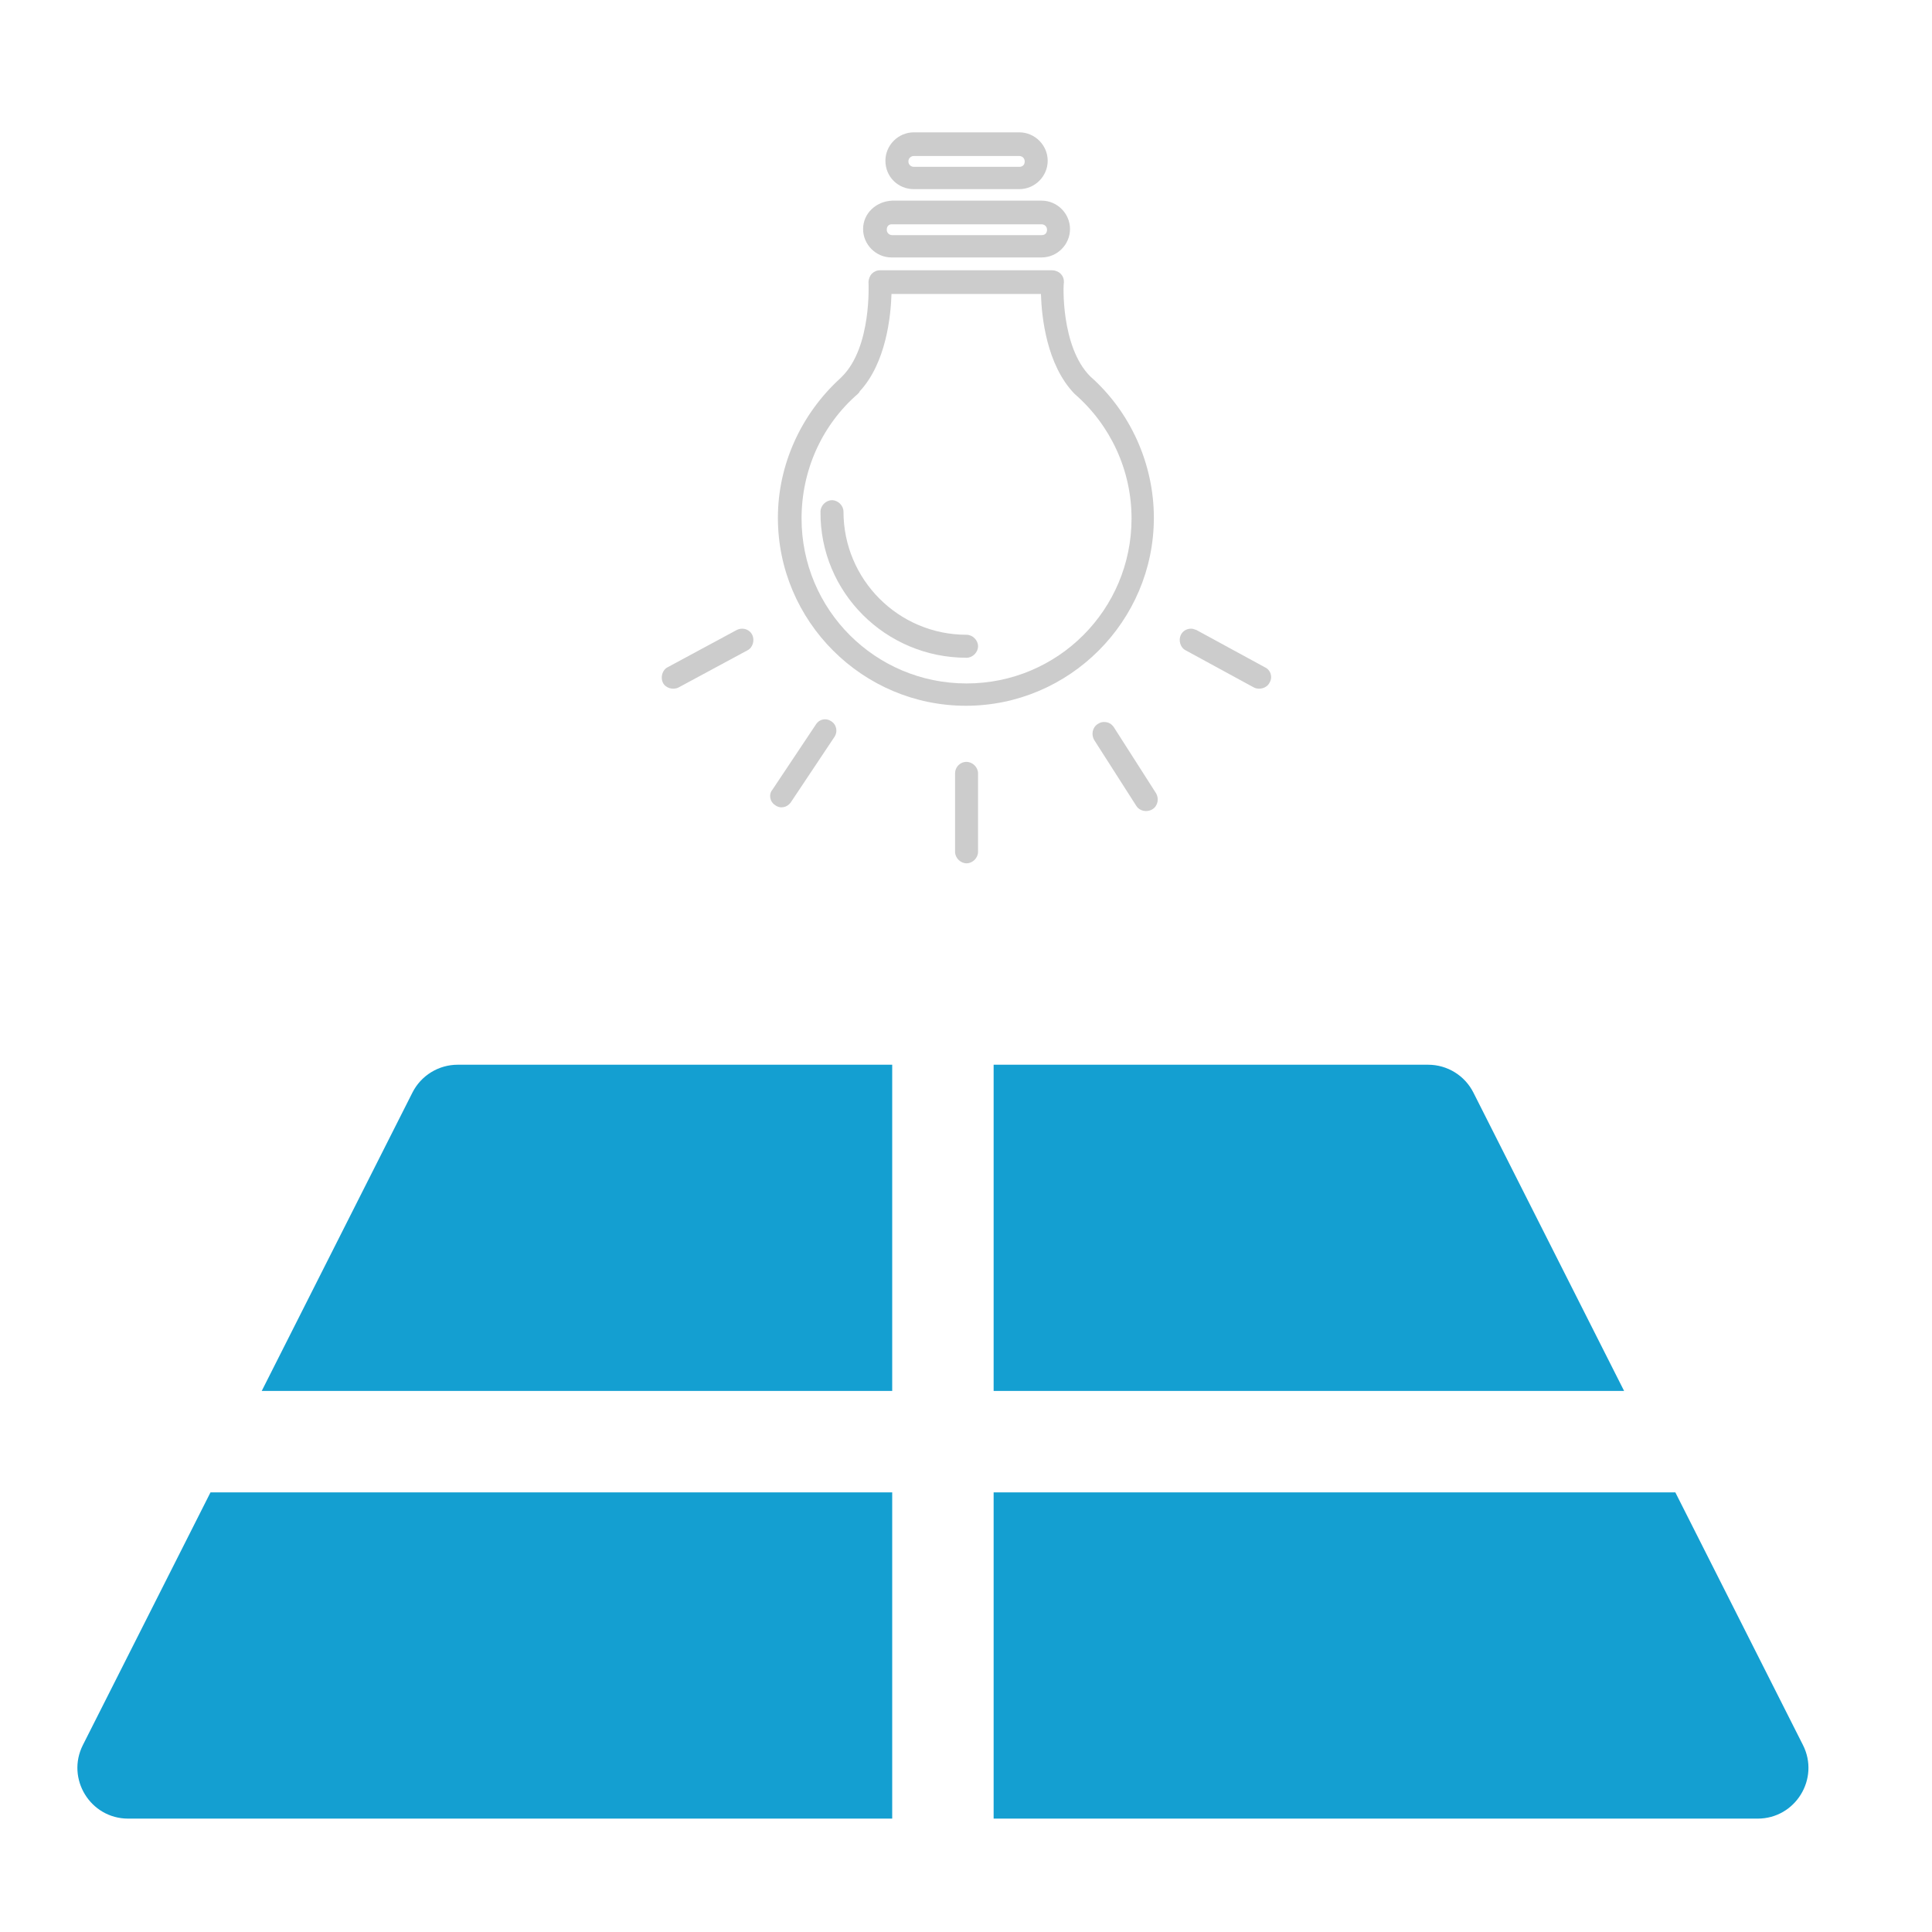 <?xml version="1.0" encoding="UTF-8" standalone="no"?>
<svg
   xmlns:dc="http://purl.org/dc/elements/1.1/"
   xmlns:cc="http://creativecommons.org/ns#"
   xmlns:rdf="http://www.w3.org/1999/02/22-rdf-syntax-ns#"
   xmlns:svg="http://www.w3.org/2000/svg"
   xmlns="http://www.w3.org/2000/svg"
   xmlns:sodipodi="http://sodipodi.sourceforge.net/DTD/sodipodi-0.dtd"
   xmlns:inkscape="http://www.inkscape.org/namespaces/inkscape"
   width="128pt"
   height="128pt"
   viewBox="0 0 128 128"
   version="1.1"
   id="svg5"
   sodipodi:docname="DSSC.svg"
   inkscape:version="0.92.4 (5da689c313, 2019-01-14)">
  <defs
     id="defs9" />
  <sodipodi:namedview
     pagecolor="#ffffff"
     bordercolor="#666666"
     borderopacity="1"
     objecttolerance="10"
     gridtolerance="10"
     guidetolerance="10"
     inkscape:pageopacity="0"
     inkscape:pageshadow="2"
     inkscape:window-width="1600"
     inkscape:window-height="837"
     id="namedview7"
     showgrid="false"
     inkscape:zoom="0.69140625"
     inkscape:cx="79.353817"
     inkscape:cy="87.488842"
     inkscape:window-x="-8"
     inkscape:window-y="-8"
     inkscape:window-maximized="1"
     inkscape:current-layer="layer2" />
  <g
     inkscape:groupmode="layer"
     id="layer1"
     inkscape:label="Layer 1" />
  <g
     inkscape:groupmode="layer"
     id="layer2"
     inkscape:label="Layer 2">
    <g
       id="g838"
       transform="matrix(0.224,0,0,0.224,5.127,5.8)"
       style="fill:#149fd1;fill-opacity:1">
	<g
   id="g836"
   style="fill:#149fd1;fill-opacity:1">
		<path
   inkscape:connector-curvature="0"
   d="m 112.485,289.022 c -5.659,0 -10.836,3.186 -13.388,8.237 L 54.521,385.511 H 241 v -96.489 z"
   id="path834"
   style="fill:#149fd1;fill-opacity:1" />

	</g>

</g>
    <g
       id="g844"
       transform="matrix(0.224,0,0,0.224,5.127,5.8)"
       style="fill:#149fd1;fill-opacity:1">
	<g
   id="g842"
   style="fill:#149fd1;fill-opacity:1">
		<path
   inkscape:connector-curvature="0"
   d="m 412.9,297.259 c -2.552,-5.051 -7.729,-8.237 -13.388,-8.237 H 270.998 v 96.489 h 186.478 z"
   id="path840"
   style="fill:#149fd1;fill-opacity:1" />

	</g>

</g>
    <g
       id="g850"
       transform="matrix(0.224,0,0,0.224,5.127,5.8)"
       style="fill:#149fd1;fill-opacity:1">
	<g
   id="g848"
   style="fill:#149fd1;fill-opacity:1">
		<path
   inkscape:connector-curvature="0"
   d="M 510.373,490.237 472.63,415.511 H 270.998 V 512 h 225.987 c 11.155,0 18.424,-11.79 13.388,-21.763 z"
   id="path846"
   style="fill:#149fd1;fill-opacity:1" />

	</g>

</g>
    <g
       id="g856"
       transform="matrix(0.224,0,0,0.224,5.127,5.8)"
       style="fill:#149fd1;fill-opacity:1">
	<g
   id="g854"
   style="fill:#149fd1;fill-opacity:1">
		<path
   inkscape:connector-curvature="0"
   d="M 39.369,415.511 1.626,490.237 C -3.402,500.193 3.841,512 15.013,512 H 241 v -96.489 z"
   id="path852"
   style="fill:#149fd1;fill-opacity:1" />

	</g>

</g>
    <g
       id="g912"
       transform="matrix(0.224,0,0,0.224,5.127,5.8)">
</g>
    <g
       id="g914"
       transform="matrix(0.224,0,0,0.224,5.127,5.8)">
</g>
    <g
       id="g916"
       transform="matrix(0.224,0,0,0.224,5.127,5.8)">
</g>
    <g
       id="g918"
       transform="matrix(0.224,0,0,0.224,5.127,5.8)">
</g>
    <g
       id="g920"
       transform="matrix(0.224,0,0,0.224,5.127,5.8)">
</g>
    <g
       id="g922"
       transform="matrix(0.224,0,0,0.224,5.127,5.8)">
</g>
    <g
       id="g924"
       transform="matrix(0.224,0,0,0.224,5.127,5.8)">
</g>
    <g
       id="g926"
       transform="matrix(0.224,0,0,0.224,5.127,5.8)">
</g>
    <g
       id="g928"
       transform="matrix(0.224,0,0,0.224,5.127,5.8)">
</g>
    <g
       id="g930"
       transform="matrix(0.224,0,0,0.224,5.127,5.8)">
</g>
    <g
       id="g932"
       transform="matrix(0.224,0,0,0.224,5.127,5.8)">
</g>
    <g
       id="g934"
       transform="matrix(0.224,0,0,0.224,5.127,5.8)">
</g>
    <g
       id="g936"
       transform="matrix(0.224,0,0,0.224,5.127,5.8)">
</g>
    <g
       id="g938"
       transform="matrix(0.224,0,0,0.224,5.127,5.8)">
</g>
    <g
       id="g940"
       transform="matrix(0.224,0,0,0.224,5.127,5.8)">
</g>
    <g
       id="g1147"
       transform="matrix(-0.112,0,0,-0.112,88.243,57.197)"
       style="fill:#cccccc">
      <g
         id="g1081"
         style="fill:#cccccc">
	<g
   id="g1079"
   style="fill:#cccccc">
		<g
   id="g1077"
   style="fill:#cccccc">
			<path
   id="path1059"
   d="m 216.529,93.2 c -61.2,0 -111.2,50 -111.2,111.2 0,32 14,62.8 37.6,83.6 17.6,17.6 16,55.2 15.6,55.6 0,2 0.4,3.6 2,5.2 1.2,1.2 3.2,2 4.8,2 h 102 c 2,0 3.6,-0.8 4.8,-2 1.2,-1.2 2,-3.2 2,-5.2 0,-0.4 -2,-38 15.6,-55.6 0.4,-0.4 0.8,-0.8 1.2,-1.2 23.2,-21.2 36.8,-51.2 36.8,-82.4 0,-61.2 -50,-111.2 -111.2,-111.2 z m 64,184.4 c -0.4,0.4 -1.2,1.2 -1.2,1.6 -15.6,16.8 -18.4,44.4 -18.8,57.6 h -88.4 c -0.4,-13.2 -3.2,-42 -20,-59.2 -21.2,-18.4 -33.6,-45.2 -33.6,-73.6 0,-54 43.6,-97.6 97.6,-97.6 54,0 97.6,43.6 97.6,97.6 0,28.4 -12,55.2 -33.2,73.6 z"
   style="fill:#cccccc"
   inkscape:connector-curvature="0" />

			<path
   id="path1061"
   d="m 216.129,121.6 c -3.6,0 -6.8,3.2 -6.8,6.8 0,3.6 3.2,6.8 6.8,6.8 40.4,0 72.8,32.8 72.8,72.8 0,3.6 3.2,6.8 6.8,6.8 3.6,0 6.8,-3.2 6.8,-6.8 0.4,-47.6 -38.4,-86.4 -86.4,-86.4 z"
   style="fill:#cccccc"
   inkscape:connector-curvature="0" />

			<path
   id="path1063"
   d="m 260.529,358.4 h -88.8 c -9.2,0 -16.8,7.6 -16.8,16.8 0,9.2 7.6,16.8 16.8,16.8 h 88.4 c 9.6,-0.4 17.2,-7.6 17.2,-16.8 0,-9.2 -7.6,-16.8 -16.8,-16.8 z m 0,19.6 h -88.8 c -1.6,0 -3.2,-1.2 -3.2,-3.2 0,-2 1.2,-3.2 3.2,-3.2 h 88.4 c 1.6,0 3.2,1.2 3.2,3.2 0,2 -1.2,3.2 -2.8,3.2 z"
   style="fill:#cccccc"
   inkscape:connector-curvature="0" />

			<path
   id="path1065"
   d="m 247.329,398.8 h -62.4 c -9.2,0 -16.8,7.6 -16.8,16.8 0,9.2 7.6,16.8 16.8,16.8 h 62.4 c 9.2,0 16.8,-7.6 16.8,-16.8 0,-9.6 -7.6,-16.8 -16.8,-16.8 z m 0,19.6 h -62.4 c -1.6,0 -3.2,-1.2 -3.2,-3.2 0,-2 1.2,-3.2 3.2,-3.2 h 62.4 c 1.6,0 3.2,1.2 3.2,3.2 0,2 -1.6,3.2 -3.2,3.2 z"
   style="fill:#cccccc"
   inkscape:connector-curvature="0" />

			<path
   id="path1067"
   d="m 216.129,60 c 4,0 6.8,-3.2 6.8,-6.8 V 6.8 c 0,-3.6 -3.2,-6.8 -6.8,-6.8 -3.6,0 -6.8,3.2 -6.8,6.8 v 46.4 c 0,3.6 3.2,6.8 6.8,6.8 z"
   style="fill:#cccccc"
   inkscape:connector-curvature="0" />

			<path
   id="path1069"
   d="m 329.329,34.4 c -3.2,-2.4 -7.2,-1.2 -9.2,1.6 l -25.6,38.4 c -2.4,3.2 -1.6,7.6 1.6,9.6 1.2,0.8 2.4,1.2 3.6,1.2 2.4,0 4.4,-1.2 5.6,-3.2 l 25.6,-38.4 c 2.4,-2.8 1.6,-7.2 -1.6,-9.2 z"
   style="fill:#cccccc"
   inkscape:connector-curvature="0" />

			<path
   id="path1071"
   d="m 134.929,83.6 c 1.2,0 2.4,-0.4 3.6,-1.2 3.2,-2 4,-6.4 2,-9.6 L 115.729,34 c -2,-3.2 -6.4,-4 -9.6,-2 -3.2,2 -4,6.4 -2,9.6 l 24.8,38.8 c 1.6,2.4 3.6,3.2 6,3.2 z"
   style="fill:#cccccc"
   inkscape:connector-curvature="0" />

			<path
   id="path1073"
   d="m 86.529,126 -40.4,-22 c -3.2,-1.6 -7.6,-0.4 -9.2,2.8 -2,3.2 -0.8,7.6 2.8,9.2 l 40.4,22 c 1.2,0.4 2,0.8 3.2,0.8 2.4,0 4.8,-1.2 6,-3.6 1.6,-3.2 0.4,-7.6 -2.8,-9.2 z"
   style="fill:#cccccc"
   inkscape:connector-curvature="0" />

			<path
   id="path1075"
   d="m 395.729,106.8 c -1.6,-3.2 -6,-4.4 -9.2,-2.8 l -40.8,22 c -3.2,1.6 -4.4,6 -2.8,9.2 1.2,2.4 3.6,3.6 6,3.6 1.2,0 2.4,-0.4 3.2,-0.8 l 40.8,-22 c 3.2,-1.6 4.4,-6 2.8,-9.2 z"
   style="fill:#cccccc"
   inkscape:connector-curvature="0" />

		</g>

	</g>

</g>
      <g
         id="g1083"
         style="fill:#cccccc">
</g>
      <g
         id="g1085"
         style="fill:#cccccc">
</g>
      <g
         id="g1087"
         style="fill:#cccccc">
</g>
      <g
         id="g1089"
         style="fill:#cccccc">
</g>
      <g
         id="g1091"
         style="fill:#cccccc">
</g>
      <g
         id="g1093"
         style="fill:#cccccc">
</g>
      <g
         id="g1095"
         style="fill:#cccccc">
</g>
      <g
         id="g1097"
         style="fill:#cccccc">
</g>
      <g
         id="g1099"
         style="fill:#cccccc">
</g>
      <g
         id="g1101"
         style="fill:#cccccc">
</g>
      <g
         id="g1103"
         style="fill:#cccccc">
</g>
      <g
         id="g1105"
         style="fill:#cccccc">
</g>
      <g
         id="g1107"
         style="fill:#cccccc">
</g>
      <g
         id="g1109"
         style="fill:#cccccc">
</g>
      <g
         id="g1111"
         style="fill:#cccccc">
</g>
    </g>
  </g>
</svg>
